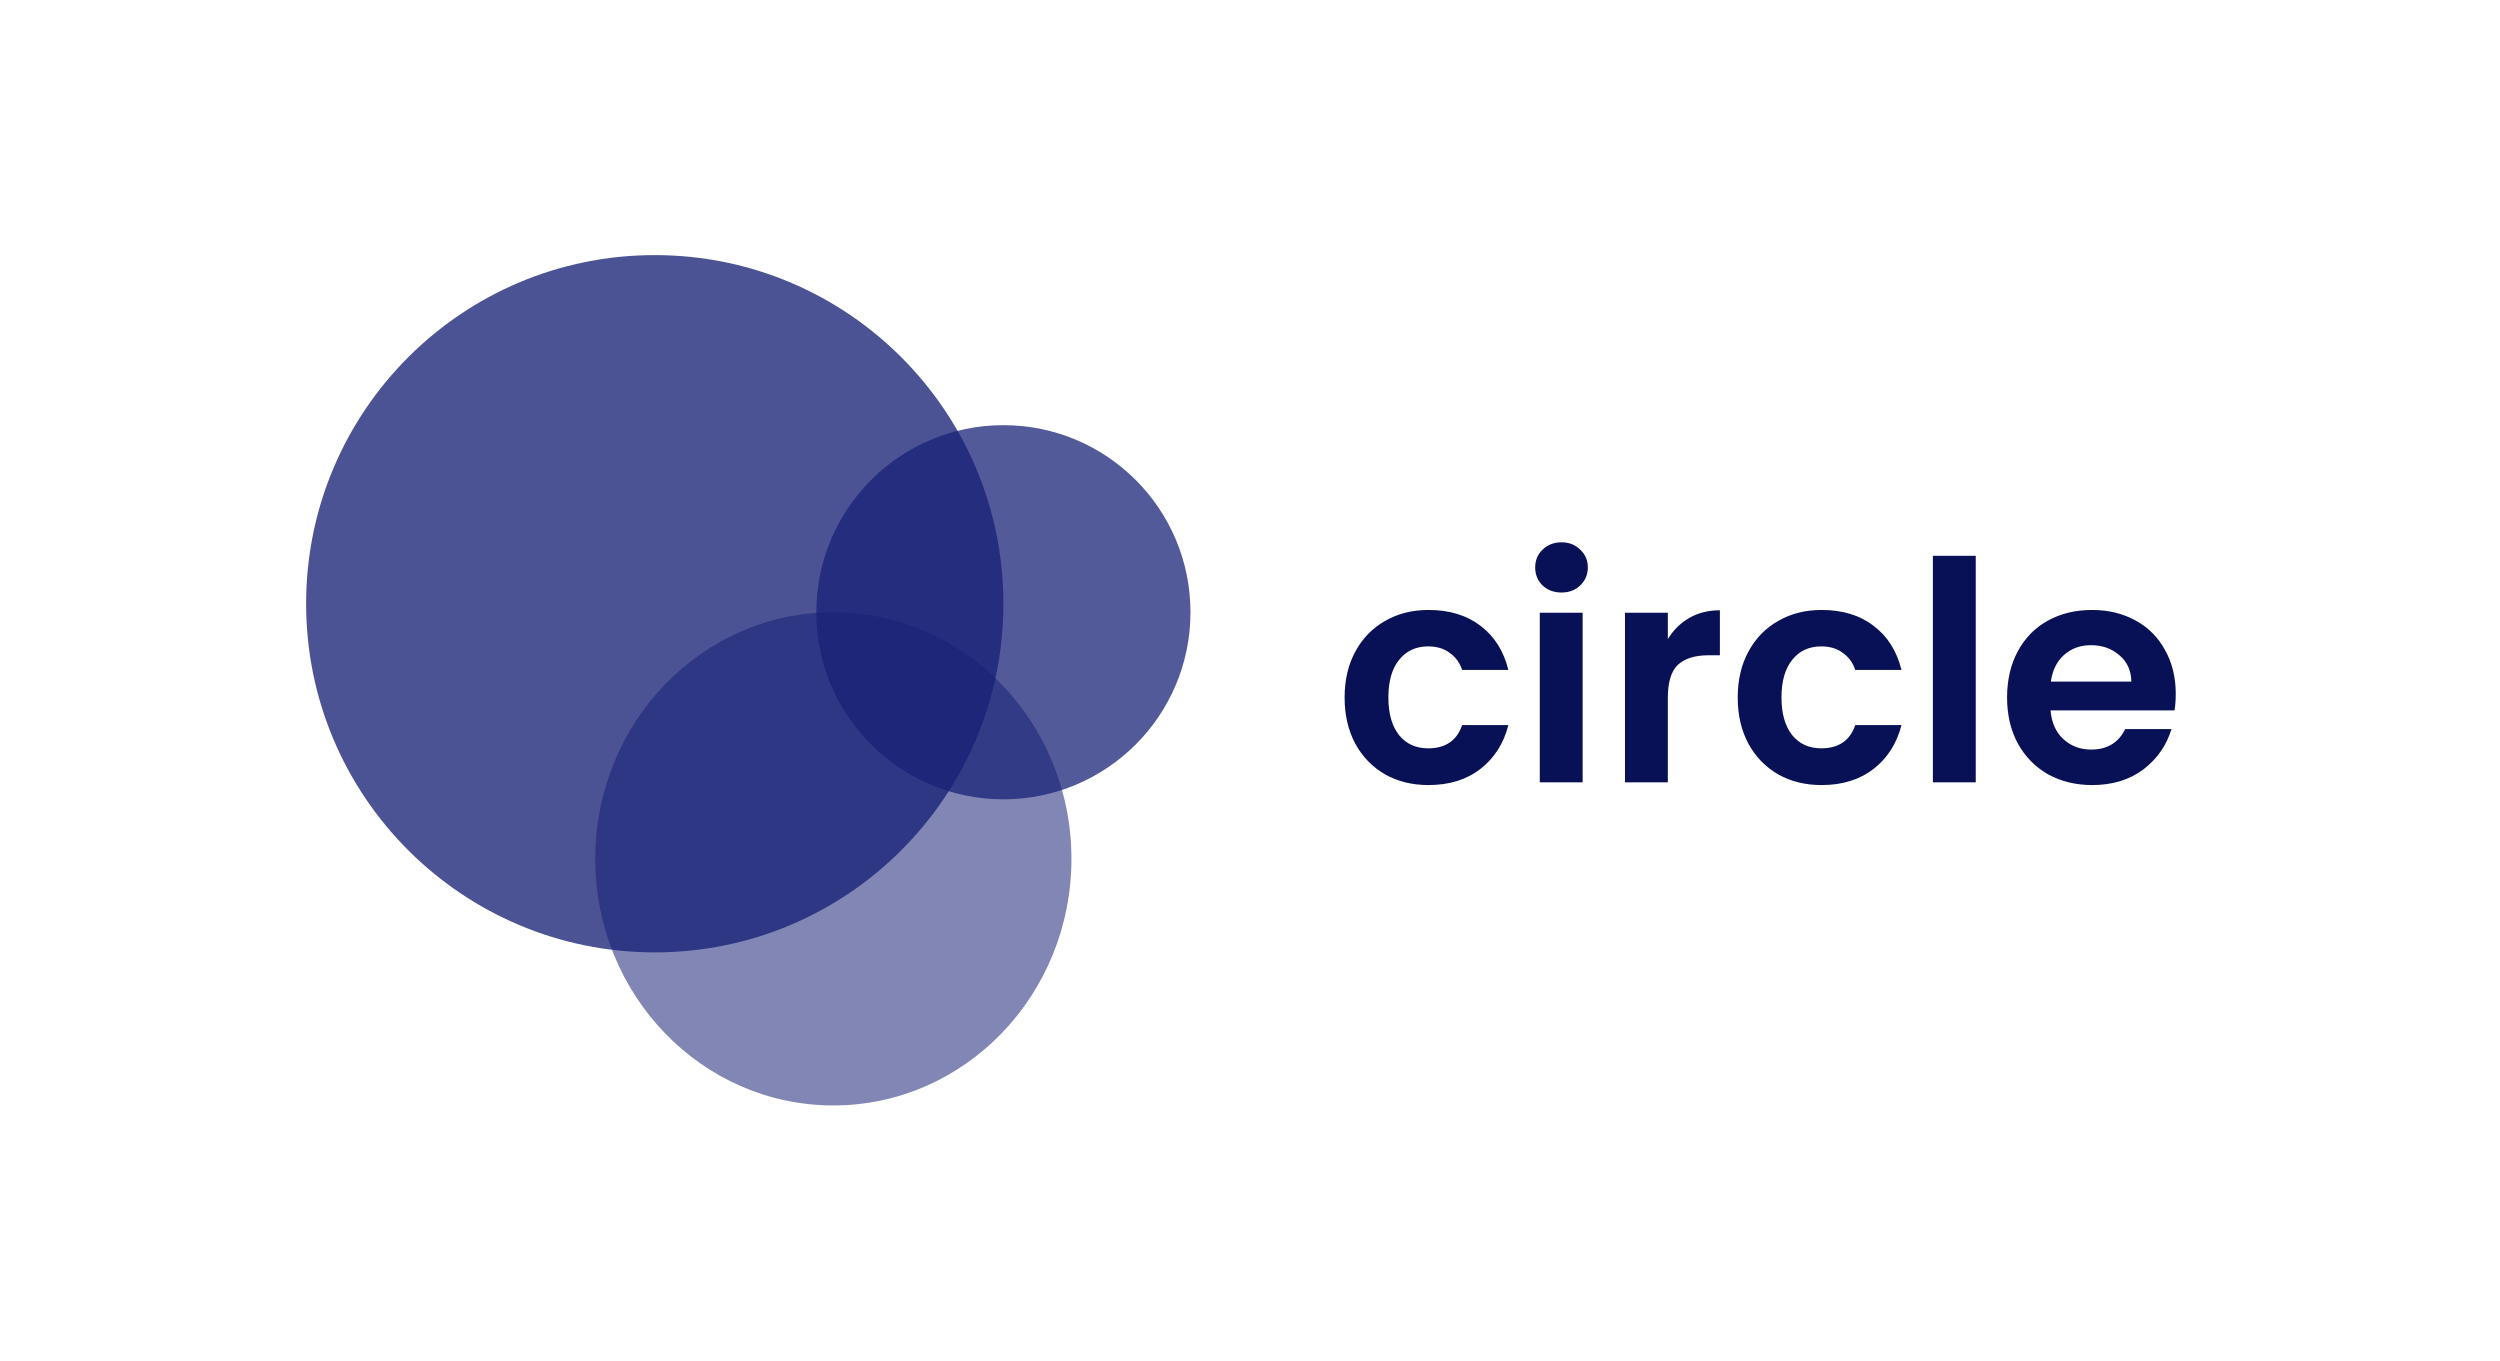 <svg width="147" height="80" viewBox="0 0 147 80" fill="none" xmlns="http://www.w3.org/2000/svg">
<circle cx="38.5" cy="35.5" r="20.5" fill="#172176" fill-opacity="0.77"/>
<ellipse cx="49" cy="50.5" rx="14" ry="14.5" fill="#172176" fill-opacity="0.54"/>
<circle cx="59" cy="36" r="11" fill="#172176" fill-opacity="0.74"/>
<path d="M79.063 41.014C79.063 39.982 79.273 39.082 79.693 38.314C80.113 37.534 80.695 36.934 81.439 36.514C82.183 36.082 83.035 35.866 83.995 35.866C85.231 35.866 86.251 36.178 87.055 36.802C87.871 37.414 88.417 38.278 88.693 39.394H85.975C85.831 38.962 85.585 38.626 85.237 38.386C84.901 38.134 84.481 38.008 83.977 38.008C83.257 38.008 82.687 38.272 82.267 38.8C81.847 39.316 81.637 40.054 81.637 41.014C81.637 41.962 81.847 42.7 82.267 43.228C82.687 43.744 83.257 44.002 83.977 44.002C84.997 44.002 85.663 43.546 85.975 42.634H88.693C88.417 43.714 87.871 44.572 87.055 45.208C86.239 45.844 85.219 46.162 83.995 46.162C83.035 46.162 82.183 45.952 81.439 45.532C80.695 45.1 80.113 44.5 79.693 43.732C79.273 42.952 79.063 42.046 79.063 41.014ZM91.817 34.84C91.373 34.84 91.001 34.702 90.701 34.426C90.413 34.138 90.269 33.784 90.269 33.364C90.269 32.944 90.413 32.596 90.701 32.32C91.001 32.032 91.373 31.888 91.817 31.888C92.261 31.888 92.627 32.032 92.915 32.32C93.215 32.596 93.365 32.944 93.365 33.364C93.365 33.784 93.215 34.138 92.915 34.426C92.627 34.702 92.261 34.84 91.817 34.84ZM93.059 36.028V46H90.539V36.028H93.059ZM98.069 37.576C98.393 37.048 98.813 36.634 99.329 36.334C99.857 36.034 100.457 35.884 101.129 35.884V38.53H100.463C99.671 38.53 99.071 38.716 98.663 39.088C98.267 39.46 98.069 40.108 98.069 41.032V46H95.549V36.028H98.069V37.576ZM102.178 41.014C102.178 39.982 102.388 39.082 102.808 38.314C103.228 37.534 103.81 36.934 104.554 36.514C105.298 36.082 106.15 35.866 107.11 35.866C108.346 35.866 109.366 36.178 110.17 36.802C110.986 37.414 111.532 38.278 111.808 39.394H109.09C108.946 38.962 108.7 38.626 108.352 38.386C108.016 38.134 107.596 38.008 107.092 38.008C106.372 38.008 105.802 38.272 105.382 38.8C104.962 39.316 104.752 40.054 104.752 41.014C104.752 41.962 104.962 42.7 105.382 43.228C105.802 43.744 106.372 44.002 107.092 44.002C108.112 44.002 108.778 43.546 109.09 42.634H111.808C111.532 43.714 110.986 44.572 110.17 45.208C109.354 45.844 108.334 46.162 107.11 46.162C106.15 46.162 105.298 45.952 104.554 45.532C103.81 45.1 103.228 44.5 102.808 43.732C102.388 42.952 102.178 42.046 102.178 41.014ZM116.174 32.68V46H113.654V32.68H116.174ZM127.934 40.798C127.934 41.158 127.91 41.482 127.862 41.77H120.572C120.632 42.49 120.884 43.054 121.328 43.462C121.772 43.87 122.318 44.074 122.966 44.074C123.902 44.074 124.568 43.672 124.964 42.868H127.682C127.394 43.828 126.842 44.62 126.026 45.244C125.21 45.856 124.208 46.162 123.02 46.162C122.06 46.162 121.196 45.952 120.428 45.532C119.672 45.1 119.078 44.494 118.646 43.714C118.226 42.934 118.016 42.034 118.016 41.014C118.016 39.982 118.226 39.076 118.646 38.296C119.066 37.516 119.654 36.916 120.41 36.496C121.166 36.076 122.036 35.866 123.02 35.866C123.968 35.866 124.814 36.07 125.558 36.478C126.314 36.886 126.896 37.468 127.304 38.224C127.724 38.968 127.934 39.826 127.934 40.798ZM125.324 40.078C125.312 39.43 125.078 38.914 124.622 38.53C124.166 38.134 123.608 37.936 122.948 37.936C122.324 37.936 121.796 38.128 121.364 38.512C120.944 38.884 120.686 39.406 120.59 40.078H125.324Z" fill="#091156"/>
</svg>
